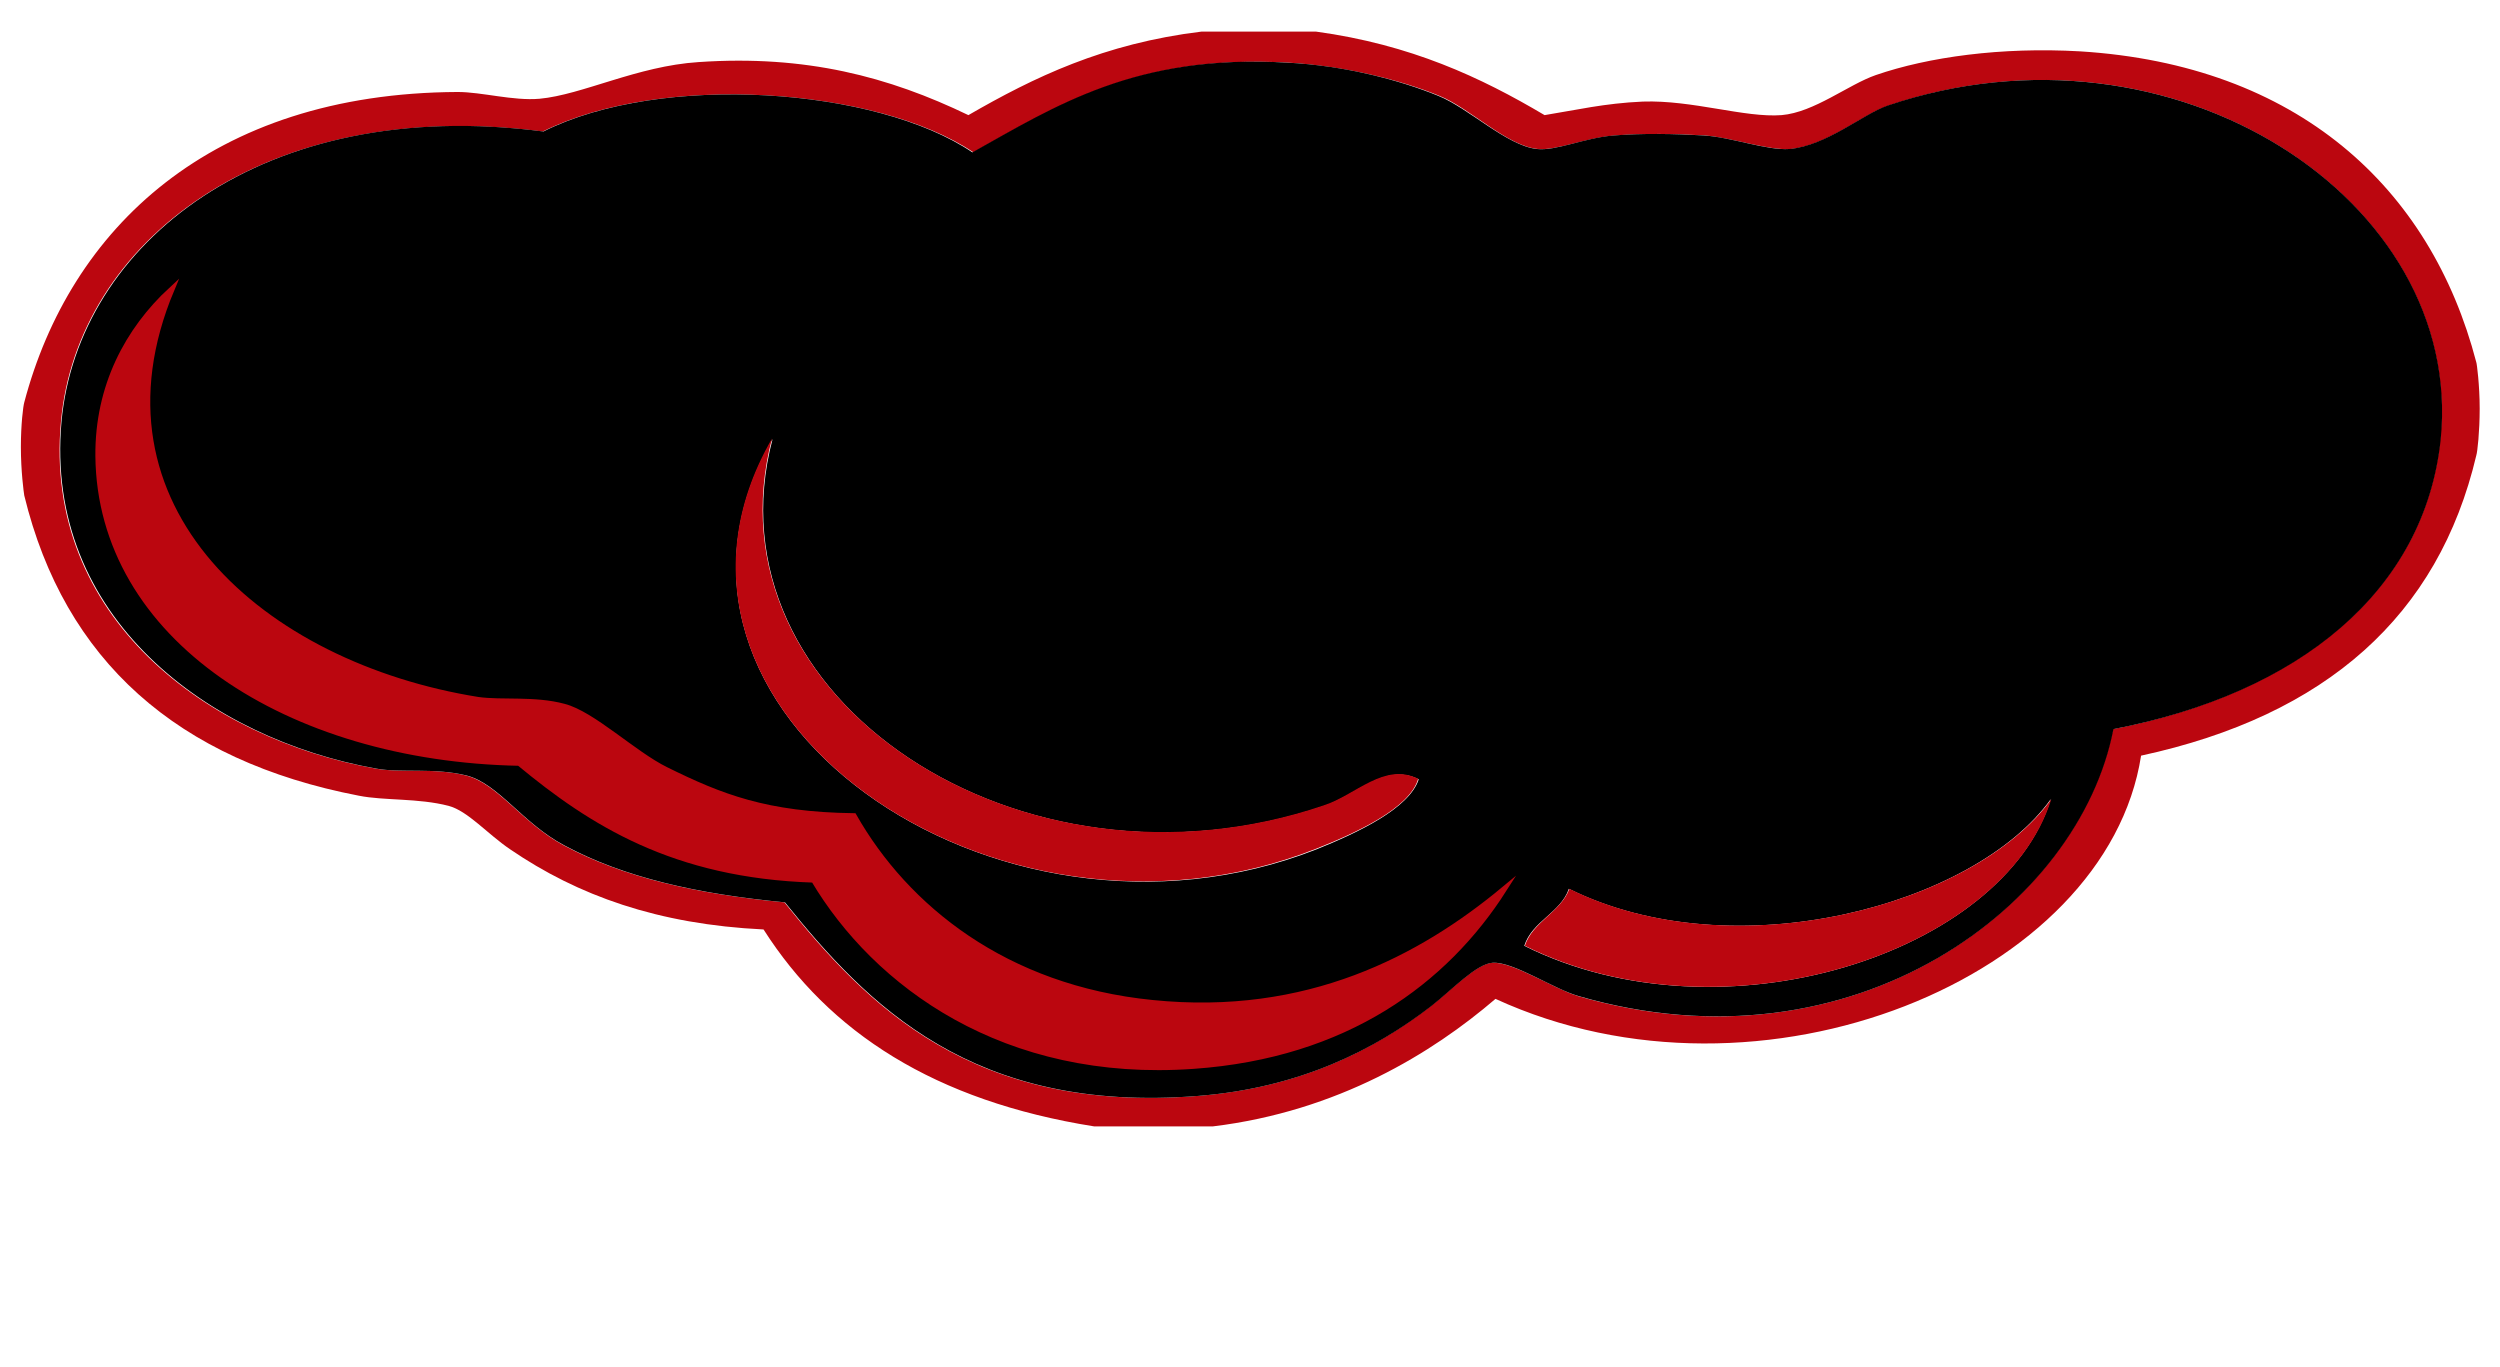<?xml version="1.0" encoding="utf-8"?>
<!-- Generator: Adobe Illustrator 24.0.2, SVG Export Plug-In . SVG Version: 6.00 Build 0)  -->
<svg version="1.1" id="Livello_1" xmlns="http://www.w3.org/2000/svg" xmlns:xlink="http://www.w3.org/1999/xlink" x="0px" y="0px"
	 viewBox="0 0 443 242.2" style="enable-background:new 0 0 443 242.2;" xml:space="preserve">
<style type="text/css">
	.st0{fill:none;}
	.st1{fill-rule:evenodd;clip-rule:evenodd;fill:#BB060F;}
	.st2{fill-rule:evenodd;clip-rule:evenodd;}
	.st3{fill-rule:evenodd;clip-rule:evenodd;fill:#BB060F;stroke:#BB060F;stroke-miterlimit:10;}
	.st4{fill-rule:evenodd;clip-rule:evenodd;stroke:#000000;stroke-miterlimit:10;}
</style>
<g>
	<g>
		<path class="st0" d="M215.1,199.4c22-2.6,38.7-12.9,49.9-22.5c47,21.7,108.2-3.7,114.5-43.1c32.7-7.1,52.5-24.8,59.3-53.1
			c0,39.6,0,79.2,0,118.8C364.2,199.5,289.7,199.5,215.1,199.4z"/>
		<path class="st1" d="M214.9,199.6c-7,0-14,0-21,0c-28.3-4.5-47-16.7-58.6-34.9c-18.7-0.9-32.9-6-44.9-14.2
			c-4-2.7-7.5-6.8-10.9-7.7c-5.4-1.4-11.4-0.9-15.9-1.8c-32.2-6.2-52.2-24-59.3-53.2c-0.1-0.6-0.6-4.3-0.6-8.6c0-4,0.4-7.2,0.6-7.9
			c8.1-30.7,33-54.8,76.8-55c4.3,0,9.8,1.6,14.5,1.2c7.6-0.7,17.3-5.8,28.2-6.5c19-1.3,33.7,2.6,47.8,9.4
			c11.6-6.7,24-12.7,41.3-14.8c6.8,0,13.5,0,20.3,0c16.8,2.3,29.2,8.1,40.5,14.8c5.6-0.9,10.6-2.1,17.4-2.4
			c8.8-0.3,18.1,2.9,24.6,2.4c5.8-0.5,11.8-5.4,16.7-7.1c9.3-3.2,22.2-5,36.2-4.2c38.4,2.4,62.1,24,70.2,55.1
			c0.1,0.2,0.6,4.1,0.6,8.2c0,4.1-0.4,7.7-0.6,8.3c-6.7,28.4-26.6,46.1-59.4,53.2C373.3,173.2,312,198.6,265,177
			C253.8,186.6,237.1,196.9,214.9,199.6z M96.2,23.3c-49.8-6.4-82.6,20-85.4,51.4c-3.2,34.6,25.9,56.2,55.8,61.5
			c4.4,0.8,10.3-0.2,15.9,1.2c5.7,1.4,10.1,8.5,17.4,12.4c10.6,5.7,23.5,8.6,39.1,10.1c14.5,18.1,33.2,37.5,73.2,34.3
			c18-1.4,31.2-8.1,41.3-15.9c3.7-2.9,8.1-7.5,10.9-7.7c3.7-0.2,10.7,4.5,15.2,5.9c48.9,14.2,88.7-16,94.8-47.3
			c32.8-6.4,55.3-24.5,58-51.4c4.3-42.3-47.3-76.2-97.7-59.1c-4.6,1.5-10.9,7.1-17.4,7.7c-4,0.3-10.3-2-15.2-2.4
			c-5-0.3-11-0.4-15.9,0c-5.2,0.4-10.3,2.7-13.7,2.4c-5.4-0.5-12-7.2-17.4-9.4c-6.8-2.8-16.7-5.3-26.8-5.9
			c-26.7-1.5-41.1,7.7-55.8,15.9C155.4,15.5,117.2,12.8,96.2,23.3z"/>
		<path class="st0" d="M194.1,199.4c-63.3,0-126.5,0-189.8,0c0-37.2,0-74.4,0-111.7c7,29.2,27,47,59.3,53.2
			c4.6,0.9,10.5,0.4,15.9,1.8c3.4,0.9,6.9,5,10.9,7.7c11.9,8.3,26.1,13.3,44.9,14.2C147.1,182.8,165.7,195,194.1,199.4z"/>
		<path class="st2" d="M172.3,27c14.7-8.2,29-17.5,55.8-15.9c10.1,0.5,20,3.1,26.8,5.9c5.4,2.2,12.1,8.8,17.4,9.4
			c3.4,0.4,8.5-2,13.7-2.4c4.9-0.4,10.9-0.3,15.9,0c4.9,0.3,11.2,2.7,15.2,2.4c6.6-0.6,13-6.2,17.4-7.7
			c50.6-17.1,102.2,16.7,98,59.1c-2.8,27-25.2,45.1-58,51.4c-6,31.2-45.9,61.5-94.8,47.3c-4.5-1.3-11.5-6.1-15.2-5.9
			c-2.9,0.2-7.2,4.8-10.9,7.7c-10.1,7.8-23.4,14.5-41.3,15.9c-40.1,3.2-58.7-16.3-73.2-34.3c-15.6-1.5-28.5-4.4-39.1-10.1
			c-7.4-3.9-11.7-11-17.4-12.4c-5.7-1.4-11.6-0.4-15.9-1.2c-29.8-5.3-58.9-26.9-55.8-61.5c2.9-31.4,35.6-57.9,85.4-51.4
			C117.2,12.8,155.4,15.5,172.3,27z M211.3,188.8c27-1.9,44.6-15.1,55-31.3c-14.7,12.3-34.8,22.9-62.3,20.1
			c-26.1-2.7-43.8-16.9-52.9-33.1c-15.4-0.2-23.6-3.4-33.3-8.2c-5.5-2.8-13-9.9-18.1-11.2c-5.2-1.3-11-0.5-15.2-1.2
			c-38-6.1-70.5-34-54.3-72.7c-7.7,7.2-13.1,17.2-13,29.5c0.2,32.1,33.6,53.7,74.6,54.4c12.9,10.7,27.4,19.9,52.2,20.7
			C155.2,174.4,178,191.3,211.3,188.8z M363.4,141.6c-13.5,18.9-56.2,30.4-85.4,15.9c-1.5,4.3-6.5,5.7-7.9,10.1
			C305.3,185.1,355,168.9,363.4,141.6z M233.3,150.5c7.2-2.9,16.4-7.2,18.1-12.4c-6-3-11.1,2.9-16.7,4.7
			c-53.9,18.2-109.9-19.1-97.8-65C109.1,125.7,176.3,172.9,233.3,150.5z M375.1,127.5c19.5-5.6,35-14.4,43.4-29
			c-10.7,8.4-22.5,15.9-39.8,18.9c7.4-8.2,13.1-18.1,14.5-31.3c-9.8,23.2-34.4,44.3-71,44.3c-13.2,0-23.6-2.9-33.3-7.1
			c-4.1,1.3-8.4,2.6-11.6,4.7c13.4,7.6,30,13.3,51.4,11.8c20.7-1.4,36.7-11.3,47.8-19.5C376.6,122.7,373.4,125.6,375.1,127.5z"/>
		<path class="st3" d="M144.2,155.9c-24.8-0.8-39.4-10.1-52.2-20.7c-40.9-0.8-74.3-22.3-74.6-54.4c-0.1-12.3,5.2-22.3,13-29.5
			C14.2,90,46.6,117.9,84.7,124c4.2,0.6,10-0.2,15.2,1.2c5.1,1.3,12.4,8.4,18.1,11.2c9.7,4.8,17.8,8,33.3,8.2
			c9.2,16.2,26.8,30.5,52.9,33.1c27.5,2.8,47.6-7.9,62.3-20.1c-10.4,16.3-28,29.4-55,31.3C178,191.3,155.2,174.4,144.2,155.9z"/>
		<path class="st1" d="M270.2,167.6c1.4-4.3,6.3-5.9,7.9-10.1c29.2,14.5,71.9,2.9,85.4-15.9C355,168.9,305.3,185.1,270.2,167.6z"/>
		<path class="st1" d="M136.8,77.7c-12.1,45.9,44,83.3,97.8,65c5.6-1.8,10.7-7.7,16.7-4.7c-1.5,5.2-10.8,9.5-18.1,12.4
			C176.3,172.9,109.1,125.7,136.8,77.7z"/>
		<path class="st0" d="M4.4,71.2c0-21.8,0-43.7,0-65.6c69.5,0,139.1,0,208.6,0c-17.3,2.1-29.7,8.1-41.3,14.8
			c-14.2-6.8-29-10.7-47.8-9.4c-10.8,0.7-20.6,5.9-28.2,6.5c-4.6,0.4-10.2-1.2-14.5-1.2C37.2,16.4,12.4,40.6,4.4,71.2z"/>
		<path class="st0" d="M438.8,64.2C430.7,33,407,11.4,368.6,9.1c-14-0.8-26.9,1.1-36.2,4.2c-4.9,1.6-10.9,6.6-16.7,7.1
			c-6.5,0.6-15.8-2.7-24.6-2.4c-6.8,0.2-11.8,1.5-17.4,2.4c-11.3-6.7-23.8-12.5-40.5-14.8c68.6,0,137.1,0,205.7,0
			C438.8,25.2,438.8,44.6,438.8,64.2z"/>
		<path class="st4" d="M376.6,120.3c-11.1,8.1-27.1,18-47.8,19.5c-21.5,1.6-38-4.2-51.4-11.8c3.3-2.1,7.5-3.3,11.6-4.7
			c9.6,4.1,20.1,7.1,33.3,7.1c36.6,0,61.2-20.9,71-44.3c-1.4,13.3-6.9,23.1-14.5,31.3c17.2-3.1,29.1-10.5,39.8-18.9
			c-8.5,14.6-24,23.3-43.5,28.9C373.4,125.6,376.6,122.7,376.6,120.3z"/>
	</g>
</g>
</svg>
